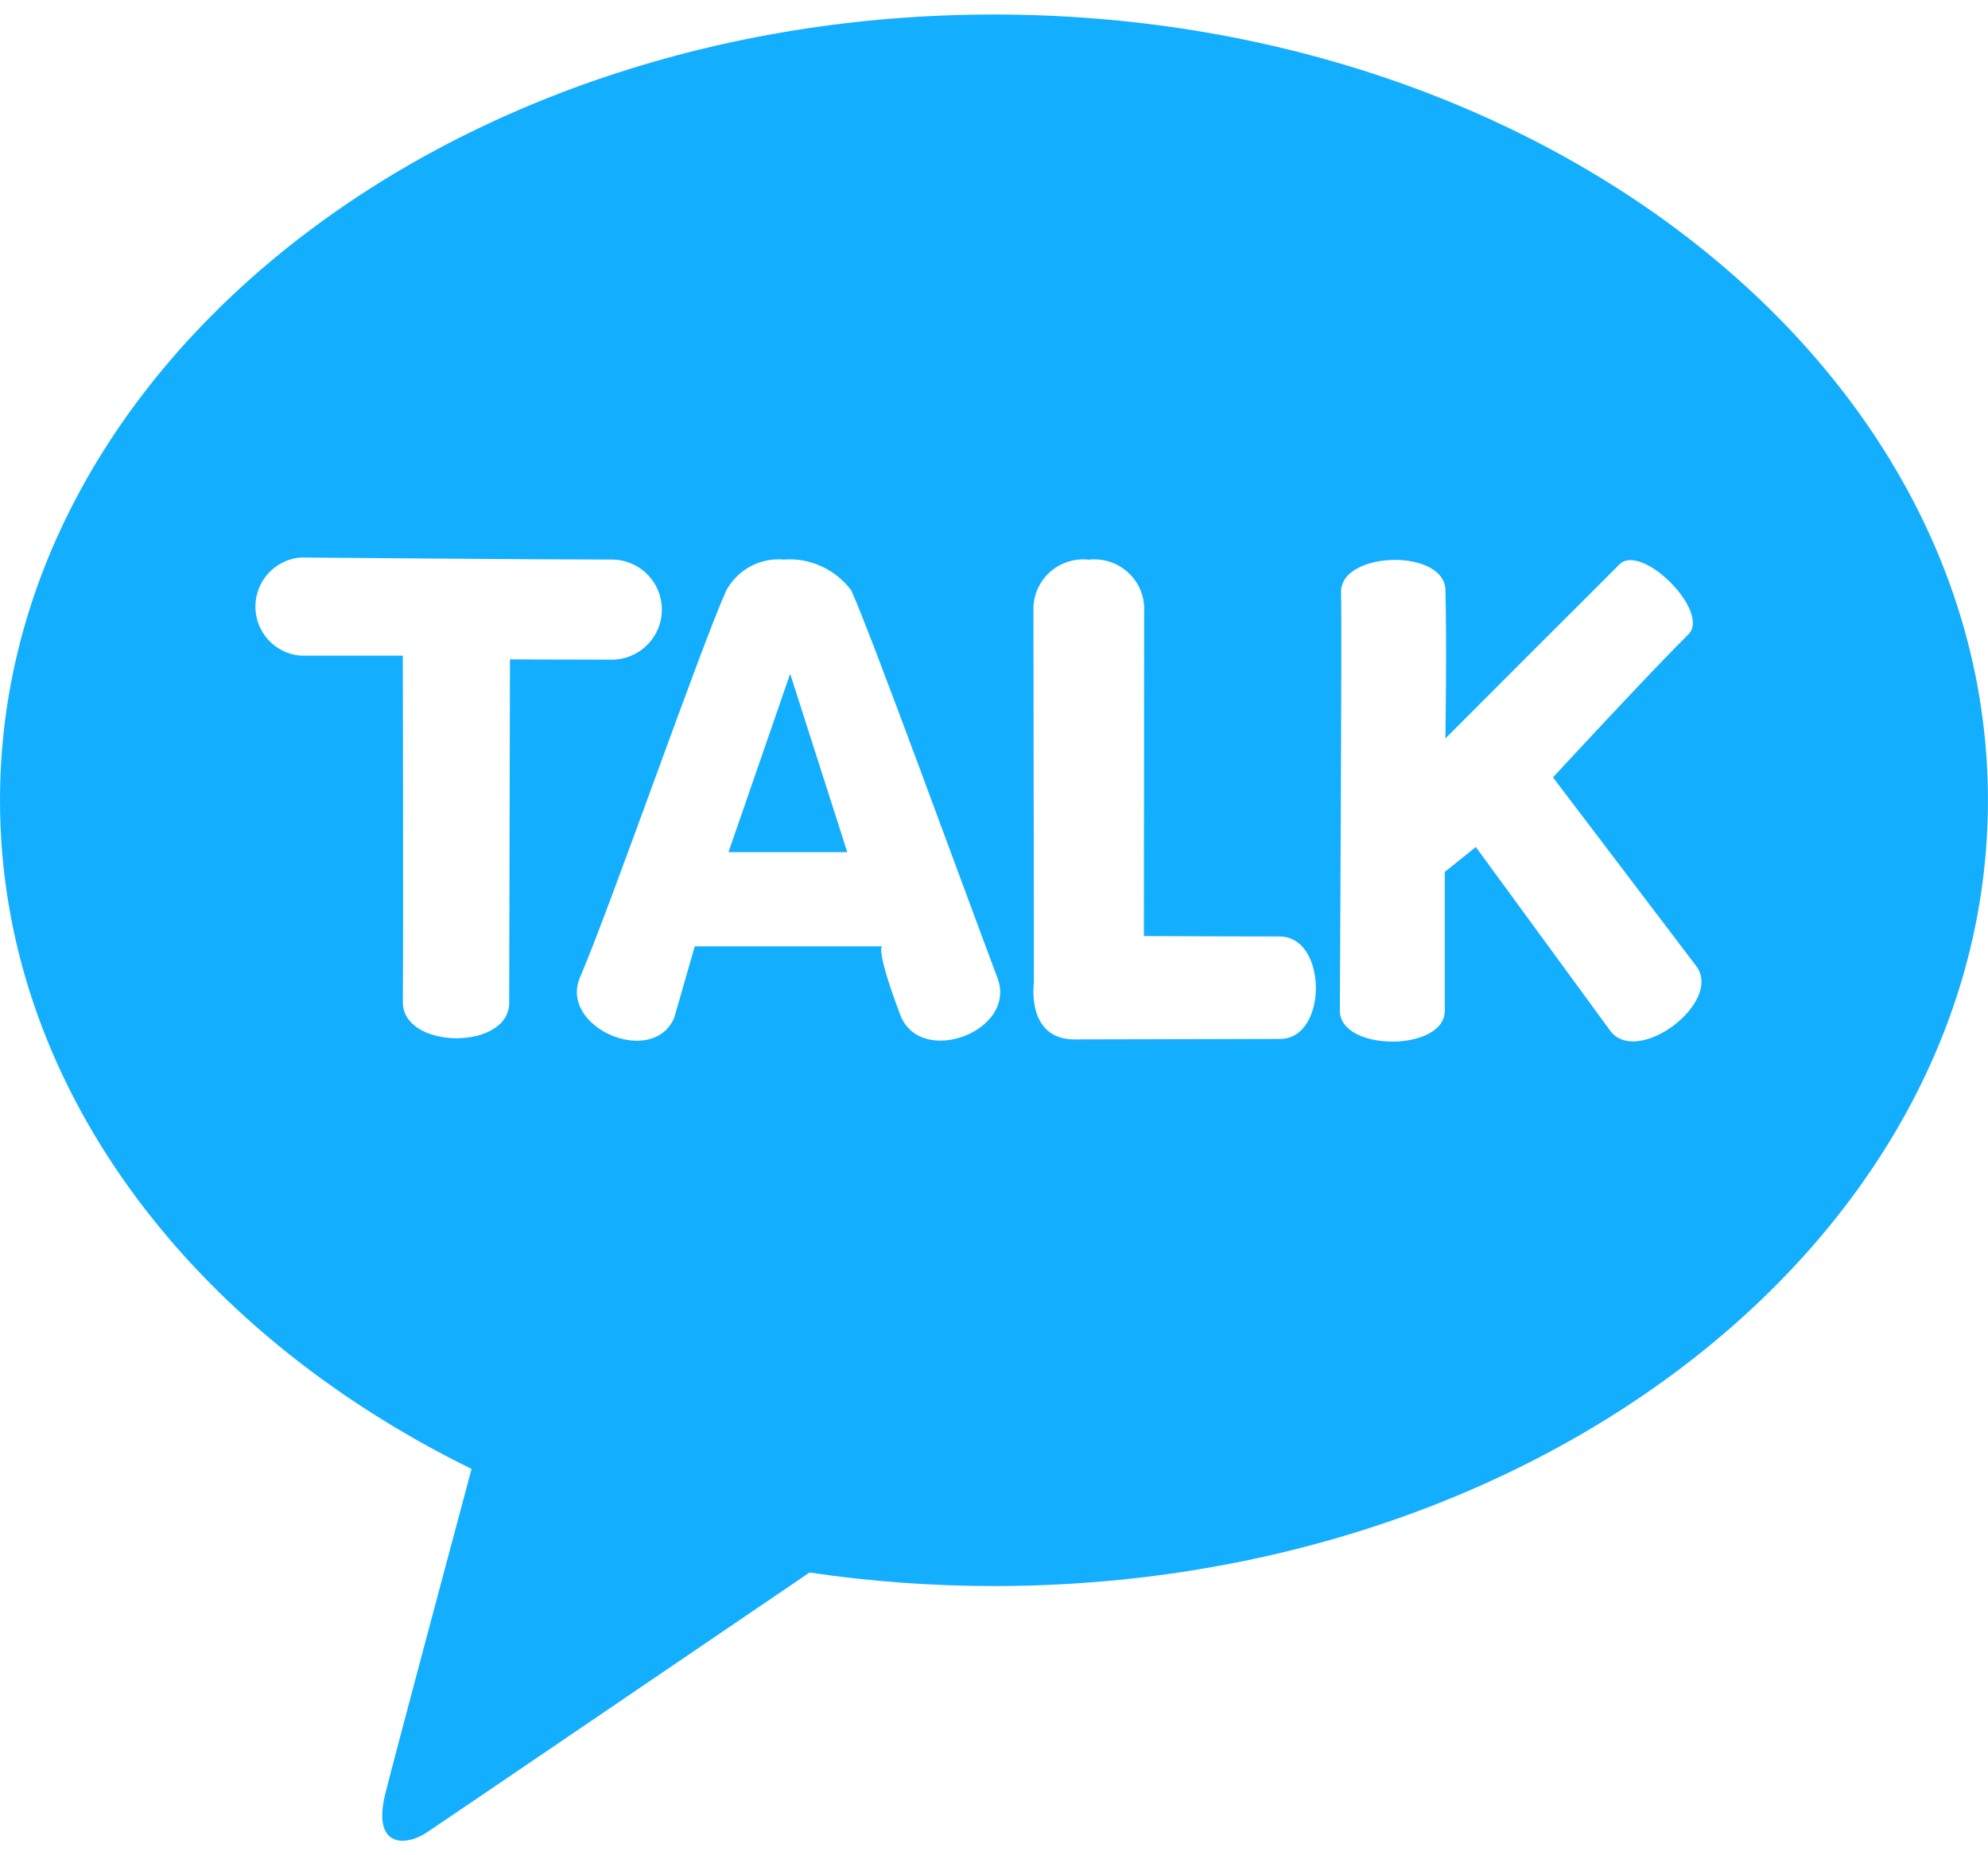 <svg width="30" height="28" viewBox="0 0 30 28" fill="none" xmlns="http://www.w3.org/2000/svg">
<path d="M11.924 10.169L10.993 12.861H12.786L11.924 10.169ZM11.924 10.169L10.993 12.861H12.786L11.924 10.169ZM15 0.219C6.715 0.219 0 5.529 0 12.078C0 16.34 2.844 20.074 7.116 22.169C6.803 23.338 5.981 26.411 5.815 27.069C5.612 27.884 6.115 27.873 6.443 27.654C6.701 27.483 10.553 24.863 12.216 23.733C13.138 23.869 14.068 23.937 14.999 23.937C23.282 23.937 29.999 18.627 29.999 12.078C29.999 5.529 23.283 0.219 15 0.219ZM7.684 15.134C7.684 15.854 6.082 15.845 6.079 15.125C6.088 14.137 6.079 9.895 6.079 9.895H4.534C4.349 9.88 4.176 9.795 4.05 9.658C3.924 9.521 3.854 9.341 3.854 9.155C3.854 8.969 3.924 8.789 4.05 8.652C4.176 8.515 4.349 8.43 4.534 8.414C4.534 8.414 8.15 8.445 9.232 8.445C9.432 8.445 9.625 8.524 9.766 8.666C9.908 8.807 9.988 9 9.988 9.2C9.988 9.4 9.908 9.593 9.766 9.734C9.625 9.876 9.432 9.956 9.232 9.956C8.214 9.956 7.696 9.951 7.696 9.951L7.684 15.134ZM13.586 15.318C13.21 14.325 13.31 14.282 13.31 14.282H10.484L10.174 15.362C9.844 16.119 8.424 15.502 8.755 14.744C9.207 13.697 10.581 9.745 10.961 8.909C11.045 8.756 11.171 8.63 11.326 8.547C11.48 8.465 11.655 8.429 11.829 8.445C12.024 8.43 12.219 8.465 12.396 8.547C12.574 8.628 12.728 8.753 12.845 8.909C13.118 9.492 14.62 13.616 15.053 14.761C15.354 15.562 13.89 16.114 13.586 15.318ZM19.316 15.68C18.591 15.68 16.953 15.687 16.216 15.687C15.479 15.687 15.602 14.828 15.602 14.828C15.602 14.828 15.597 10.498 15.595 9.156C15.6 9.053 15.626 8.953 15.672 8.861C15.717 8.769 15.781 8.687 15.859 8.621C15.938 8.554 16.029 8.505 16.127 8.475C16.225 8.445 16.328 8.435 16.43 8.447C16.532 8.435 16.635 8.445 16.733 8.474C16.831 8.504 16.922 8.553 17 8.619C17.078 8.685 17.142 8.766 17.188 8.858C17.234 8.949 17.26 9.049 17.266 9.152C17.266 10.129 17.262 14.127 17.262 14.127C17.262 14.127 18.586 14.134 19.311 14.134C20.036 14.134 20.041 15.68 19.316 15.68ZM24.301 15.559L22.271 12.783L21.803 13.159V15.252C21.803 15.876 20.219 15.876 20.219 15.252C20.219 14.855 20.253 9.532 20.237 8.942C20.228 8.618 20.645 8.45 21.052 8.45C21.432 8.45 21.804 8.6 21.812 8.901C21.835 9.7 21.812 11.144 21.812 11.144C21.812 11.144 24.11 8.843 24.437 8.519C24.773 8.183 25.818 9.235 25.48 9.572C24.902 10.145 23.435 11.732 23.435 11.732L25.597 14.58C26.007 15.122 24.713 16.102 24.3 15.558M10.993 12.861H12.786L11.924 10.169L10.993 12.861ZM11.924 10.169L10.993 12.861H12.786L11.924 10.169ZM11.924 10.169L10.993 12.861H12.786L11.924 10.169Z" fill="#14AEFF"/>
</svg>
